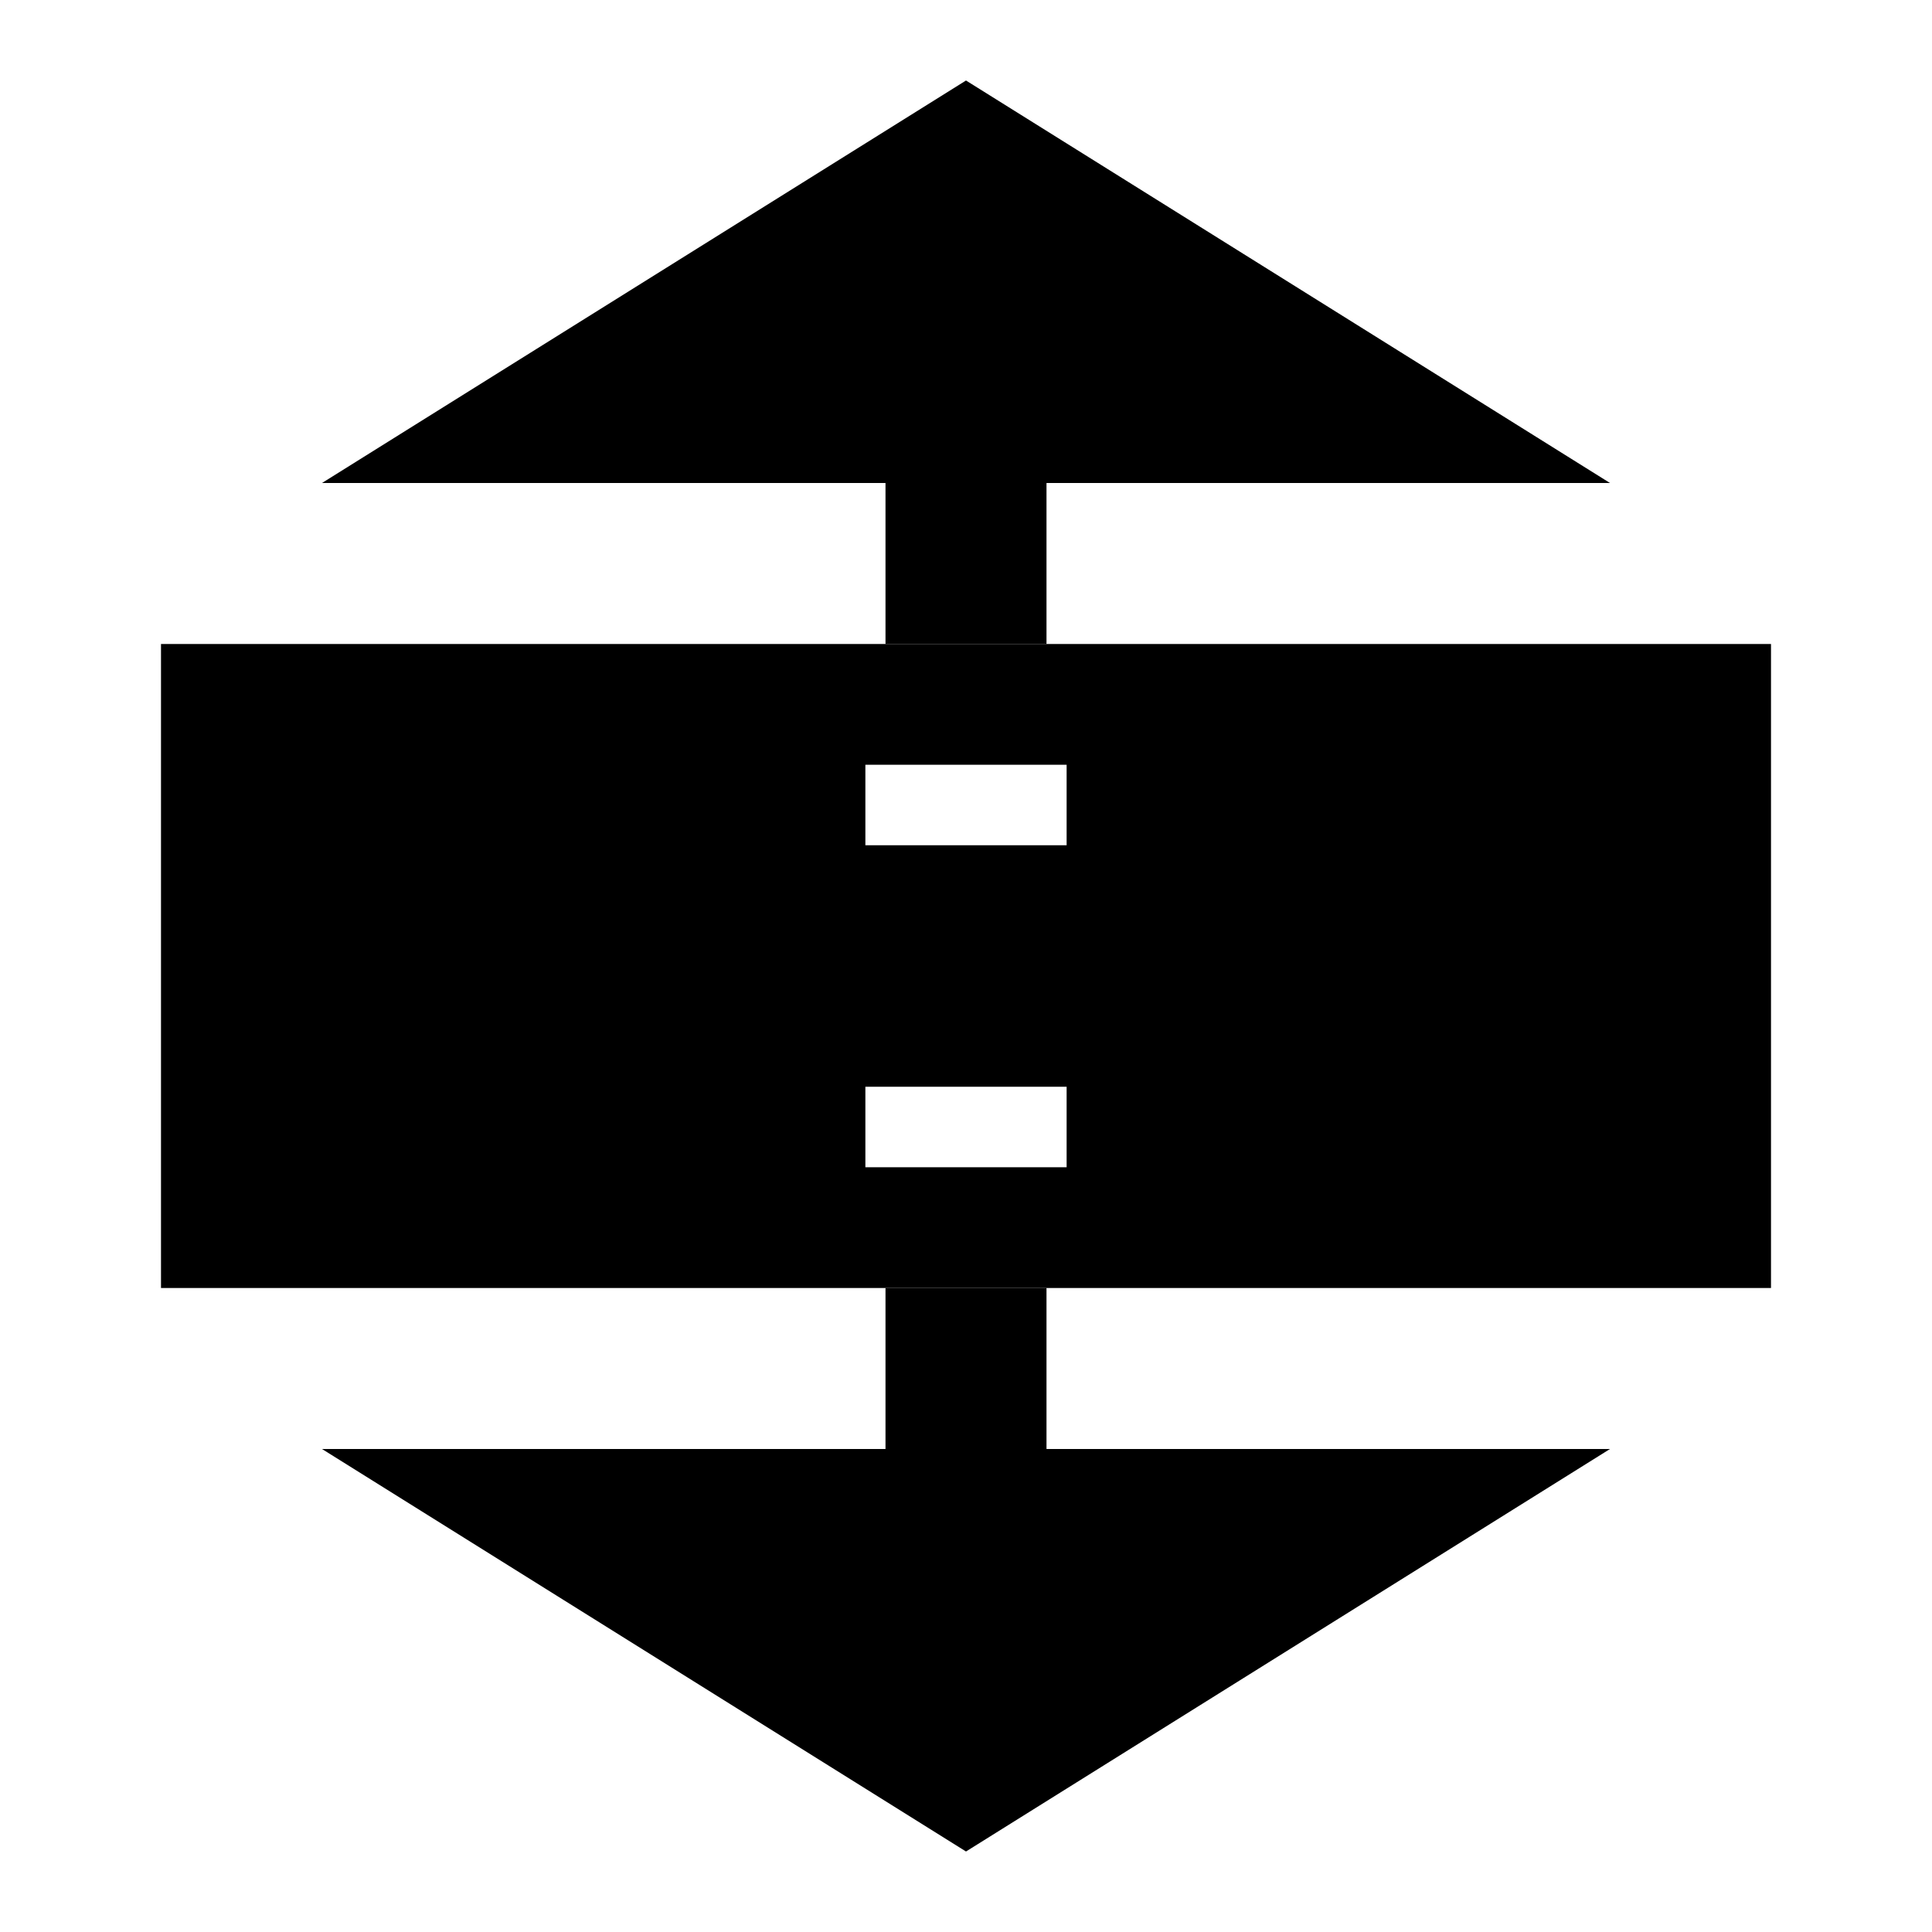 <?xml version="1.0" encoding="utf-8"?>
<!-- Generator: Adobe Illustrator 15.1.0, SVG Export Plug-In . SVG Version: 6.00 Build 0)  -->
<!DOCTYPE svg PUBLIC "-//W3C//DTD SVG 1.1//EN" "http://www.w3.org/Graphics/SVG/1.1/DTD/svg11.dtd">
<svg version="1.1" id="Layer_1" xmlns="http://www.w3.org/2000/svg" xmlns:xlink="http://www.w3.org/1999/xlink" x="0px" y="0px"
	 width="24px" height="24px" viewBox="0.5 0.5 24 24" enable-background="new 0.5 0.5 24 24" xml:space="preserve">
<path d="M2.5,8.5v8h20v-8H2.5z M13.75,15h-2.5v-1h2.5V15z M13.75,11h-2.5v-1h2.5V11z"/>
<polygon points="20.5,6.5 12.5,1.5 4.5,6.5 10.5,6.5 14.501,6.5 "/>
<polygon points="4.5,18.5 12.5,23.5 20.5,18.5 14.501,18.5 10.5,18.5 "/>
<rect x="11.5" y="5.5" width="2" height="3"/>
<rect x="11.5" y="16.5" width="2" height="3"/>
</svg>
